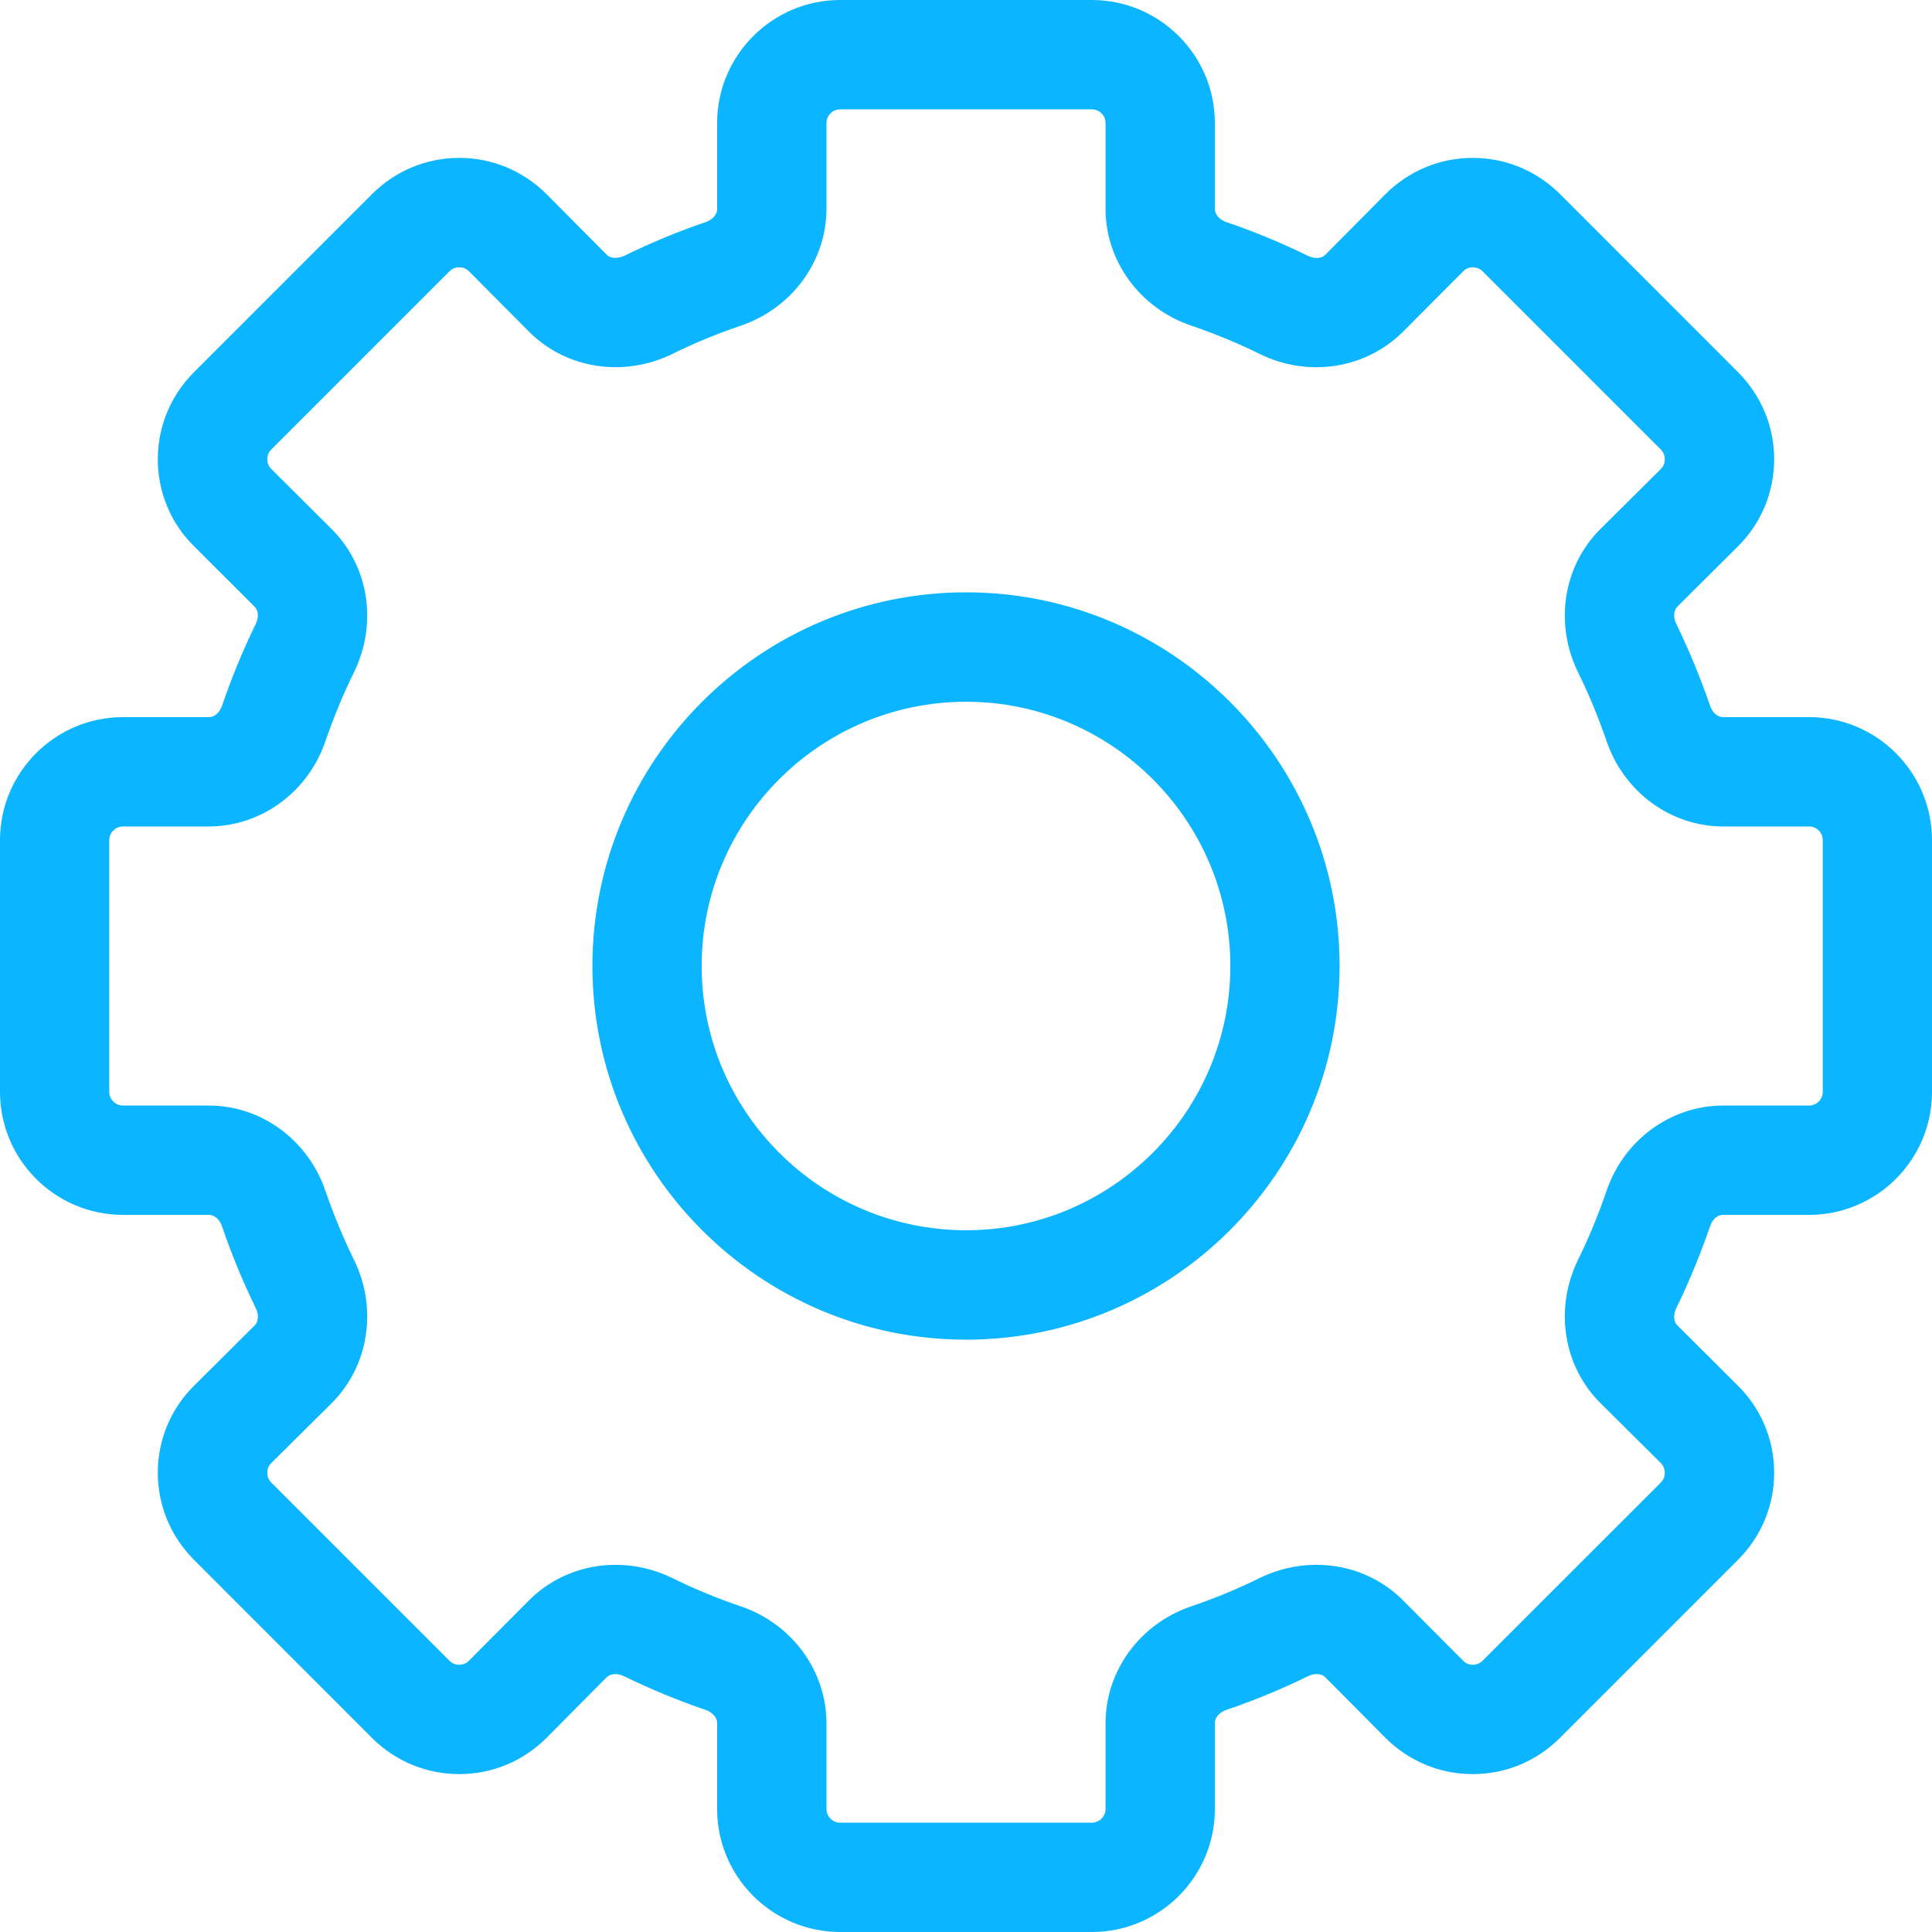 <svg width="22" height="22" viewBox="0 0 22 22" fill="none" xmlns="http://www.w3.org/2000/svg">
<path fill-rule="evenodd" clip-rule="evenodd" d="M20.756 12.433C20.756 12.519 20.686 12.589 20.6 12.589H19.622C19.028 12.589 18.493 12.978 18.295 13.558C18.202 13.828 18.095 14.091 17.969 14.346C17.698 14.9 17.8 15.555 18.224 15.977L18.912 16.66C18.949 16.697 18.957 16.74 18.957 16.77C18.957 16.8 18.95 16.843 18.913 16.881L16.882 18.911C16.843 18.949 16.8 18.957 16.771 18.957C16.741 18.957 16.698 18.949 16.661 18.911L15.977 18.224C15.555 17.799 14.899 17.699 14.344 17.969C14.092 18.094 13.829 18.202 13.56 18.293C12.98 18.492 12.589 19.027 12.589 19.622V20.599C12.589 20.685 12.519 20.755 12.433 20.755H9.567C9.481 20.755 9.411 20.685 9.411 20.599V19.622C9.411 19.027 9.02 18.492 8.439 18.293C8.17 18.202 7.908 18.094 7.655 17.969C7.448 17.868 7.227 17.819 7.009 17.819C6.644 17.819 6.288 17.958 6.023 18.224L5.34 18.911C5.302 18.949 5.258 18.957 5.229 18.957C5.2 18.957 5.157 18.949 5.119 18.912L3.089 16.882C3.05 16.843 3.044 16.8 3.044 16.77C3.044 16.74 3.051 16.697 3.089 16.66L3.778 15.977C4.2 15.555 4.303 14.9 4.031 14.346C3.906 14.091 3.798 13.828 3.705 13.559C3.507 12.979 2.973 12.589 2.378 12.589H1.401C1.315 12.589 1.244 12.519 1.244 12.433V9.567C1.244 9.482 1.315 9.411 1.401 9.411H2.378C2.973 9.411 3.507 9.021 3.705 8.442C3.798 8.172 3.906 7.909 4.031 7.655C4.303 7.1 4.2 6.445 3.776 6.024L3.089 5.34C3.051 5.303 3.044 5.26 3.044 5.231C3.044 5.201 3.05 5.158 3.088 5.12L5.119 3.089C5.157 3.051 5.2 3.044 5.229 3.044C5.258 3.044 5.302 3.051 5.34 3.089L6.024 3.777C6.446 4.201 7.099 4.301 7.656 4.031C7.908 3.906 8.17 3.798 8.44 3.707C9.02 3.508 9.411 2.974 9.411 2.378V1.401C9.411 1.316 9.481 1.245 9.567 1.245H12.433C12.519 1.245 12.589 1.316 12.589 1.401V2.378C12.589 2.974 12.98 3.508 13.561 3.707C13.829 3.798 14.092 3.906 14.345 4.031C14.898 4.303 15.554 4.2 15.978 3.776L16.661 3.09C16.698 3.051 16.741 3.044 16.771 3.044C16.8 3.044 16.843 3.051 16.882 3.089L18.912 5.119C18.95 5.158 18.957 5.201 18.957 5.231C18.957 5.26 18.949 5.303 18.912 5.341L18.224 6.024C17.8 6.445 17.698 7.1 17.969 7.655C18.095 7.909 18.202 8.172 18.295 8.441C18.493 9.021 19.027 9.411 19.622 9.411H20.6C20.686 9.411 20.756 9.482 20.756 9.567V12.433ZM20.6 8.166H19.622C19.545 8.166 19.494 8.1 19.473 8.036C19.363 7.718 19.235 7.406 19.089 7.106C19.06 7.049 19.047 6.962 19.102 6.906L19.788 6.224C20.054 5.961 20.201 5.609 20.203 5.234C20.204 4.859 20.058 4.506 19.792 4.239L17.761 2.207C17.496 1.944 17.145 1.798 16.771 1.798H16.768C16.394 1.798 16.042 1.946 15.776 2.211L15.095 2.898C15.039 2.954 14.954 2.943 14.894 2.913C14.593 2.766 14.282 2.637 13.963 2.528C13.903 2.508 13.834 2.456 13.834 2.378V1.401C13.834 0.629 13.206 0 12.433 0H9.567C8.795 0 8.166 0.629 8.166 1.401V2.378C8.166 2.456 8.097 2.508 8.038 2.528C7.718 2.637 7.408 2.766 7.108 2.913C7.044 2.942 6.959 2.952 6.906 2.898L6.224 2.211C5.958 1.946 5.606 1.798 5.231 1.798H5.229C4.856 1.798 4.504 1.944 4.239 2.208L2.207 4.24C1.942 4.506 1.796 4.859 1.797 5.234C1.798 5.609 1.946 5.961 2.212 6.223L2.897 6.906C2.954 6.962 2.94 7.049 2.912 7.106C2.765 7.406 2.637 7.718 2.528 8.037C2.506 8.1 2.455 8.166 2.378 8.166H1.401C0.628 8.166 0 8.795 0 9.567V12.433C0 13.206 0.628 13.834 1.401 13.834H2.378C2.455 13.834 2.506 13.9 2.528 13.964C2.637 14.283 2.765 14.595 2.912 14.894C2.94 14.952 2.954 15.039 2.899 15.094L2.212 15.777C1.946 16.04 1.798 16.391 1.797 16.766C1.796 17.141 1.942 17.494 2.208 17.761L4.239 19.793C4.504 20.056 4.856 20.202 5.229 20.202H5.231C5.606 20.202 5.958 20.054 6.224 19.789L6.905 19.102C6.963 19.047 7.048 19.058 7.107 19.088C7.408 19.235 7.718 19.363 8.037 19.472C8.097 19.493 8.166 19.545 8.166 19.622V20.599C8.166 21.372 8.795 22 9.567 22H12.433C13.206 22 13.834 21.372 13.834 20.599V19.622C13.834 19.545 13.903 19.493 13.962 19.472C14.282 19.363 14.593 19.235 14.893 19.088C14.954 19.057 15.04 19.047 15.094 19.102L15.776 19.789C16.042 20.054 16.394 20.202 16.768 20.202H16.771C17.145 20.202 17.496 20.056 17.761 19.792L19.793 17.76C20.058 17.494 20.204 17.141 20.203 16.766C20.201 16.391 20.054 16.04 19.788 15.777L19.102 15.094C19.047 15.039 19.06 14.952 19.089 14.894C19.235 14.595 19.363 14.283 19.473 13.964C19.494 13.9 19.545 13.834 19.622 13.834H20.6C21.372 13.834 22 13.206 22 12.433V9.567C22 8.795 21.372 8.166 20.6 8.166ZM11.001 14.009C9.341 14.009 7.99 12.659 7.99 11C7.99 9.341 9.341 7.991 11.001 7.991C12.659 7.991 14.01 9.341 14.01 11C14.01 12.659 12.659 14.009 11.001 14.009ZM11.001 6.745C8.654 6.745 6.746 8.654 6.746 11C6.746 13.346 8.654 15.255 11.001 15.255C13.346 15.255 15.254 13.346 15.254 11C15.254 8.654 13.346 6.745 11.001 6.745Z" fill="#0BB5FF"/>
</svg>